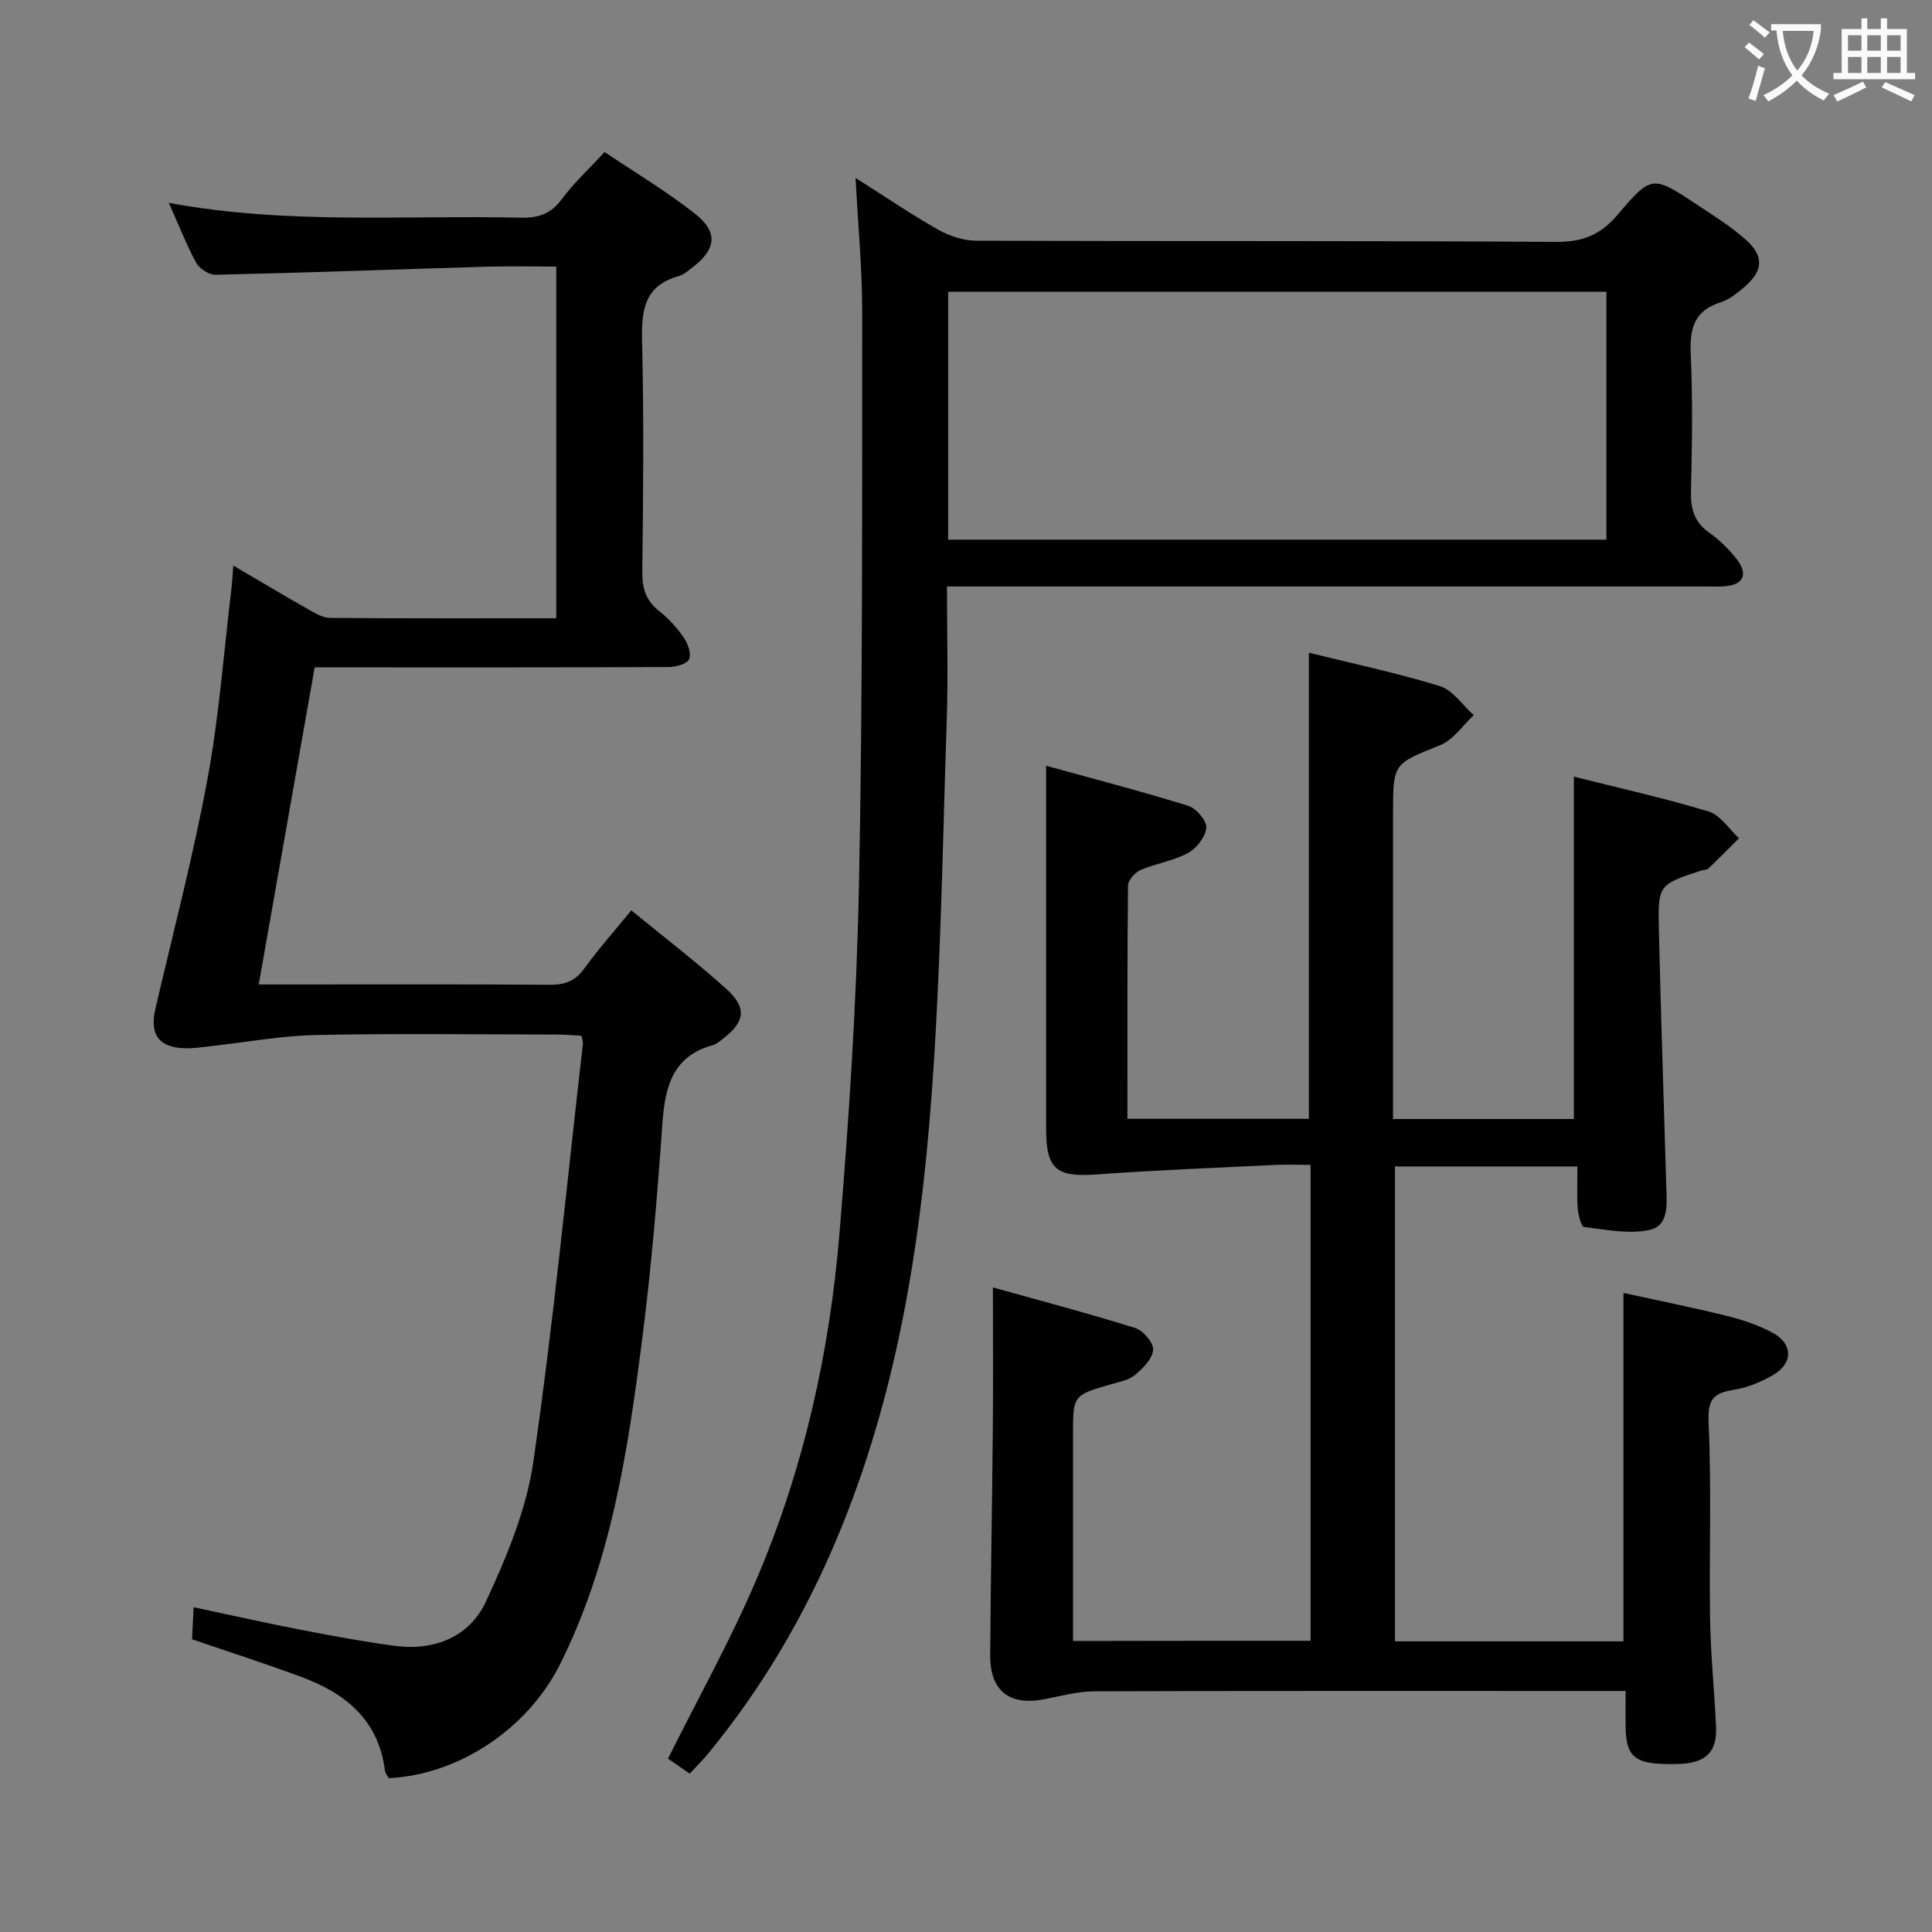 <svg enable-background="new 0 0 400 400" viewBox="0 0 400 400" xmlns="http://www.w3.org/2000/svg"><rect x="0" y="0" width="400" height="400" fill="#808080" stroke="none"/><g fill="#010000"><path d="m271.34 339.71c0-32.92 0-65.35 0-98.54-2.64 0-5.07-.1-7.49.02-12.24.6-24.49 1.07-36.72 1.96-8.41.61-10.54-1.01-10.54-9.42-.01-15.83 0-31.66 0-47.49 0-8.94 0-17.87 0-27.7 9.26 2.56 19.42 5.2 29.44 8.3 1.65.51 3.84 3.1 3.72 4.55-.16 1.89-2.03 4.26-3.82 5.23-3 1.63-6.59 2.13-9.76 3.49-1.17.5-2.62 2.12-2.63 3.25-.17 15.97-.12 31.94-.12 48.28h37.57c0-32.07 0-64.12 0-96.5 8.88 2.2 18.12 4.15 27.11 6.91 2.7.83 4.7 3.95 7.03 6.01-2.29 2.12-4.22 5.12-6.93 6.21-9.69 3.89-9.79 3.65-9.79 14.18v57.49 5.74h37.44c0-23.51 0-46.88 0-70.88 9.13 2.3 18.62 4.4 27.9 7.21 2.43.74 4.21 3.63 6.29 5.54-2.11 2.1-4.19 4.22-6.34 6.27-.32.3-.95.25-1.42.4-8.87 2.92-9.04 2.93-8.83 12.18.4 17.79 1.03 35.58 1.54 53.37.1 3.51.6 8.03-3.53 8.89-4.29.89-9.01-.07-13.49-.63-.61-.08-1.21-2.49-1.32-3.86-.2-2.78-.06-5.58-.06-8.67-12.85 0-25.1 0-37.78 0v98.32h47.31c0-23.85 0-47.58 0-72.13 7.11 1.56 14.31 3 21.44 4.76 3.19.79 6.4 1.88 9.3 3.4 4.36 2.28 4.48 6.35.25 8.83-2.53 1.48-5.45 2.65-8.33 3.1-4.32.68-5.24 2.27-5.03 6.86.62 13.47.09 26.99.3 40.48.12 7.47.9 14.93 1.24 22.41.22 5.02-1.97 7.31-7.01 7.64-1.49.1-3 .08-4.5.01-5.44-.25-7.09-1.93-7.2-7.32-.05-2.45-.01-4.9-.01-7.76-2.31 0-3.94 0-5.58 0-34.82 0-69.65-.05-104.47.07-3.42.01-6.86.97-10.26 1.63-7.27 1.41-11.29-1.69-11.25-9.13.09-15.48.41-30.96.54-46.44.09-9.6.02-19.2.02-29.68 9.28 2.59 19.43 5.27 29.45 8.39 1.65.51 3.83 3.07 3.72 4.53-.14 1.85-2.11 3.85-3.77 5.22-1.32 1.09-3.32 1.43-5.06 1.94-7.75 2.26-7.75 2.23-7.75 10.48v42.64c16.6-.04 32.69-.04 49.18-.04z"/><path d="m65.15 138.17c-3.85 21.81-7.64 43.32-11.58 65.65h5.3c18.33 0 36.66-.07 54.98.07 3.14.02 5.27-.8 7.14-3.39 2.92-4.03 6.24-7.76 9.72-12.02 6.72 5.52 13.46 10.66 19.73 16.33 4.26 3.85 3.77 6.77-.75 10.25-.65.5-1.33 1.11-2.09 1.32-8.39 2.31-9.92 8.64-10.46 16.26-1.04 14.91-2.29 29.84-4.19 44.66-2.95 23.07-6.41 46.1-16.99 67.25-6.73 13.46-21.09 22.92-35.49 23.6-.24-.48-.7-1.02-.78-1.61-1.31-10.43-8.16-15.97-17.27-19.34-7.31-2.71-14.74-5.1-22.66-7.81.09-1.81.19-3.89.33-6.63 7.55 1.6 14.74 3.23 21.98 4.63 6.51 1.26 13.05 2.48 19.62 3.36 8.23 1.09 15.51-1.82 18.93-9.19 4.28-9.22 8.38-19.03 9.81-28.98 4.16-28.73 6.94-57.66 10.26-86.52.04-.31-.12-.65-.31-1.63-1.57-.08-3.31-.23-5.05-.24-16.66-.02-33.33-.25-49.98.1-7.23.15-14.42 1.51-21.64 2.3-1.81.2-3.63.49-5.44.44-5.43-.16-7.33-2.89-6.09-8.21 3.68-15.81 7.82-31.54 10.77-47.48 2.41-13.02 3.38-26.31 4.97-39.48.15-1.26.21-2.52.39-4.76 5.59 3.27 10.51 6.22 15.5 9.05 1.41.8 3 1.76 4.52 1.78 15.48.13 30.97.08 46.84.08 0-24.3 0-48.32 0-72.82-4.94 0-9.57-.12-14.2.02-18.78.56-37.55 1.25-56.33 1.68-1.36.03-3.35-1.26-4.03-2.5-2.04-3.79-3.61-7.83-5.66-12.39 24.45 4.55 48.72 2.51 72.9 3.07 3.66.08 6.22-.79 8.46-3.83 2.46-3.32 5.55-6.17 8.86-9.77 6.34 4.27 12.89 8.17 18.81 12.85 4.76 3.77 4.27 7.28-.53 10.98-.92.71-1.86 1.57-2.93 1.87-7.3 2.01-7.73 7.29-7.58 13.72.38 15.82.23 31.66.04 47.48-.04 3.46.75 6 3.52 8.17 1.94 1.52 3.67 3.43 5.06 5.46.86 1.24 1.61 3.35 1.1 4.49-.43.98-2.72 1.6-4.19 1.61-21.99.1-43.99.07-65.98.07-2.29 0-4.61 0-7.34 0z"/><path d="m177.14 36.84c5.95 3.77 11.43 7.5 17.18 10.76 2.32 1.31 5.22 2.23 7.86 2.24 40 .14 80-.02 120 .24 5.51.04 9.21-1.46 12.75-5.64 7.02-8.29 7.28-8.13 16.49-2.02 3.46 2.29 7.03 4.52 10.09 7.27 3.76 3.37 3.52 6.38-.29 9.67-1.49 1.29-3.16 2.65-4.99 3.23-5.44 1.73-6.42 5.38-6.18 10.63.43 9.48.27 19 .05 28.49-.09 3.62.66 6.36 3.74 8.55 2.15 1.53 4.13 3.44 5.74 5.53 2.44 3.16 1.36 5.3-2.54 5.6-1.33.1-2.67.03-4 .03-50 0-100 0-150 0-2.13 0-4.26 0-6.98 0 0 9.65.26 18.77-.05 27.86-.87 25.94-1.23 51.92-3.16 77.78-2.34 31.35-7.3 62.32-19.65 91.63-6.77 16.06-15.52 30.91-26.58 44.37-1.15 1.39-2.44 2.66-3.82 4.15-1.79-1.24-3.39-2.34-4.5-3.1 6.23-12.49 12.87-24.38 18.2-36.83 9.82-22.9 15.25-47.08 17.3-71.85 1.99-24.01 3.56-48.11 4.04-72.19.79-39.47.64-78.96.67-118.44.01-9.12-.87-18.22-1.37-27.96zm155.45 74.89c0-17.38 0-34.41 0-51.33-45.64 0-90.88 0-136.28 0v51.33z"/></g><path d="m362.1 8.8c1.1.8 2.1 1.6 3.1 2.4l-1 1.1c-1.3-1.1-2.3-2-3-2.5zm1.9 4.8c.5.2.9.4 1.4.5-.6 2.3-1.3 4.5-1.9 6.8l-1.5-.5c.8-2.1 1.4-4.3 2-6.8zm-1-9.4c1.3.9 2.4 1.8 3.4 2.5l-1 1.1c-1.4-1.2-2.4-2.1-3.2-2.6zm3.7 2.2v-1.4h10.3v1.2c-.5 3.6-1.8 6.8-4 9.4 1.5 1.6 3.4 2.8 5.7 3.8-.3.4-.7.8-1.1 1.4-2.3-1.1-4.1-2.5-5.6-4.1-1.6 1.6-3.6 3.1-5.9 4.3-.3-.5-.7-.9-1-1.3 2.4-1.1 4.4-2.5 6-4.1-1.9-2.5-3-5.6-3.3-9.3h-1.1zm8.8 0h-6.4c.3 3.3 1.3 6 3 8.2 2-2.3 3.1-5.1 3.4-8.2z" fill="#fbfafa"/><path d="m385.3 3.8h1.3v2.2h2.8v-2.2h1.3v2.2h4.1v9.1h1.7v1.3h-16.9v-1.3h1.7v-9.1h4.1v-2.2zm.4 13.1.7 1.2c-1.8.9-3.8 1.9-6 2.9-.2-.4-.5-.8-.8-1.3 2.3-1 4.3-1.9 6.1-2.8zm-3.1-6.4h2.8v-3.2h-2.8zm0 4.6h2.8v-3.3h-2.8zm4-4.6h2.8v-3.2h-2.8zm0 4.6h2.8v-3.3h-2.8zm3.7 1.9c2.1.9 4.1 1.8 6.1 2.7l-.7 1.3c-2.2-1.1-4.2-2-6.1-2.9zm3.2-9.7h-2.8v3.2h2.8zm-2.8 7.8h2.8v-3.3h-2.8z" fill="#fbfafa"/></svg>